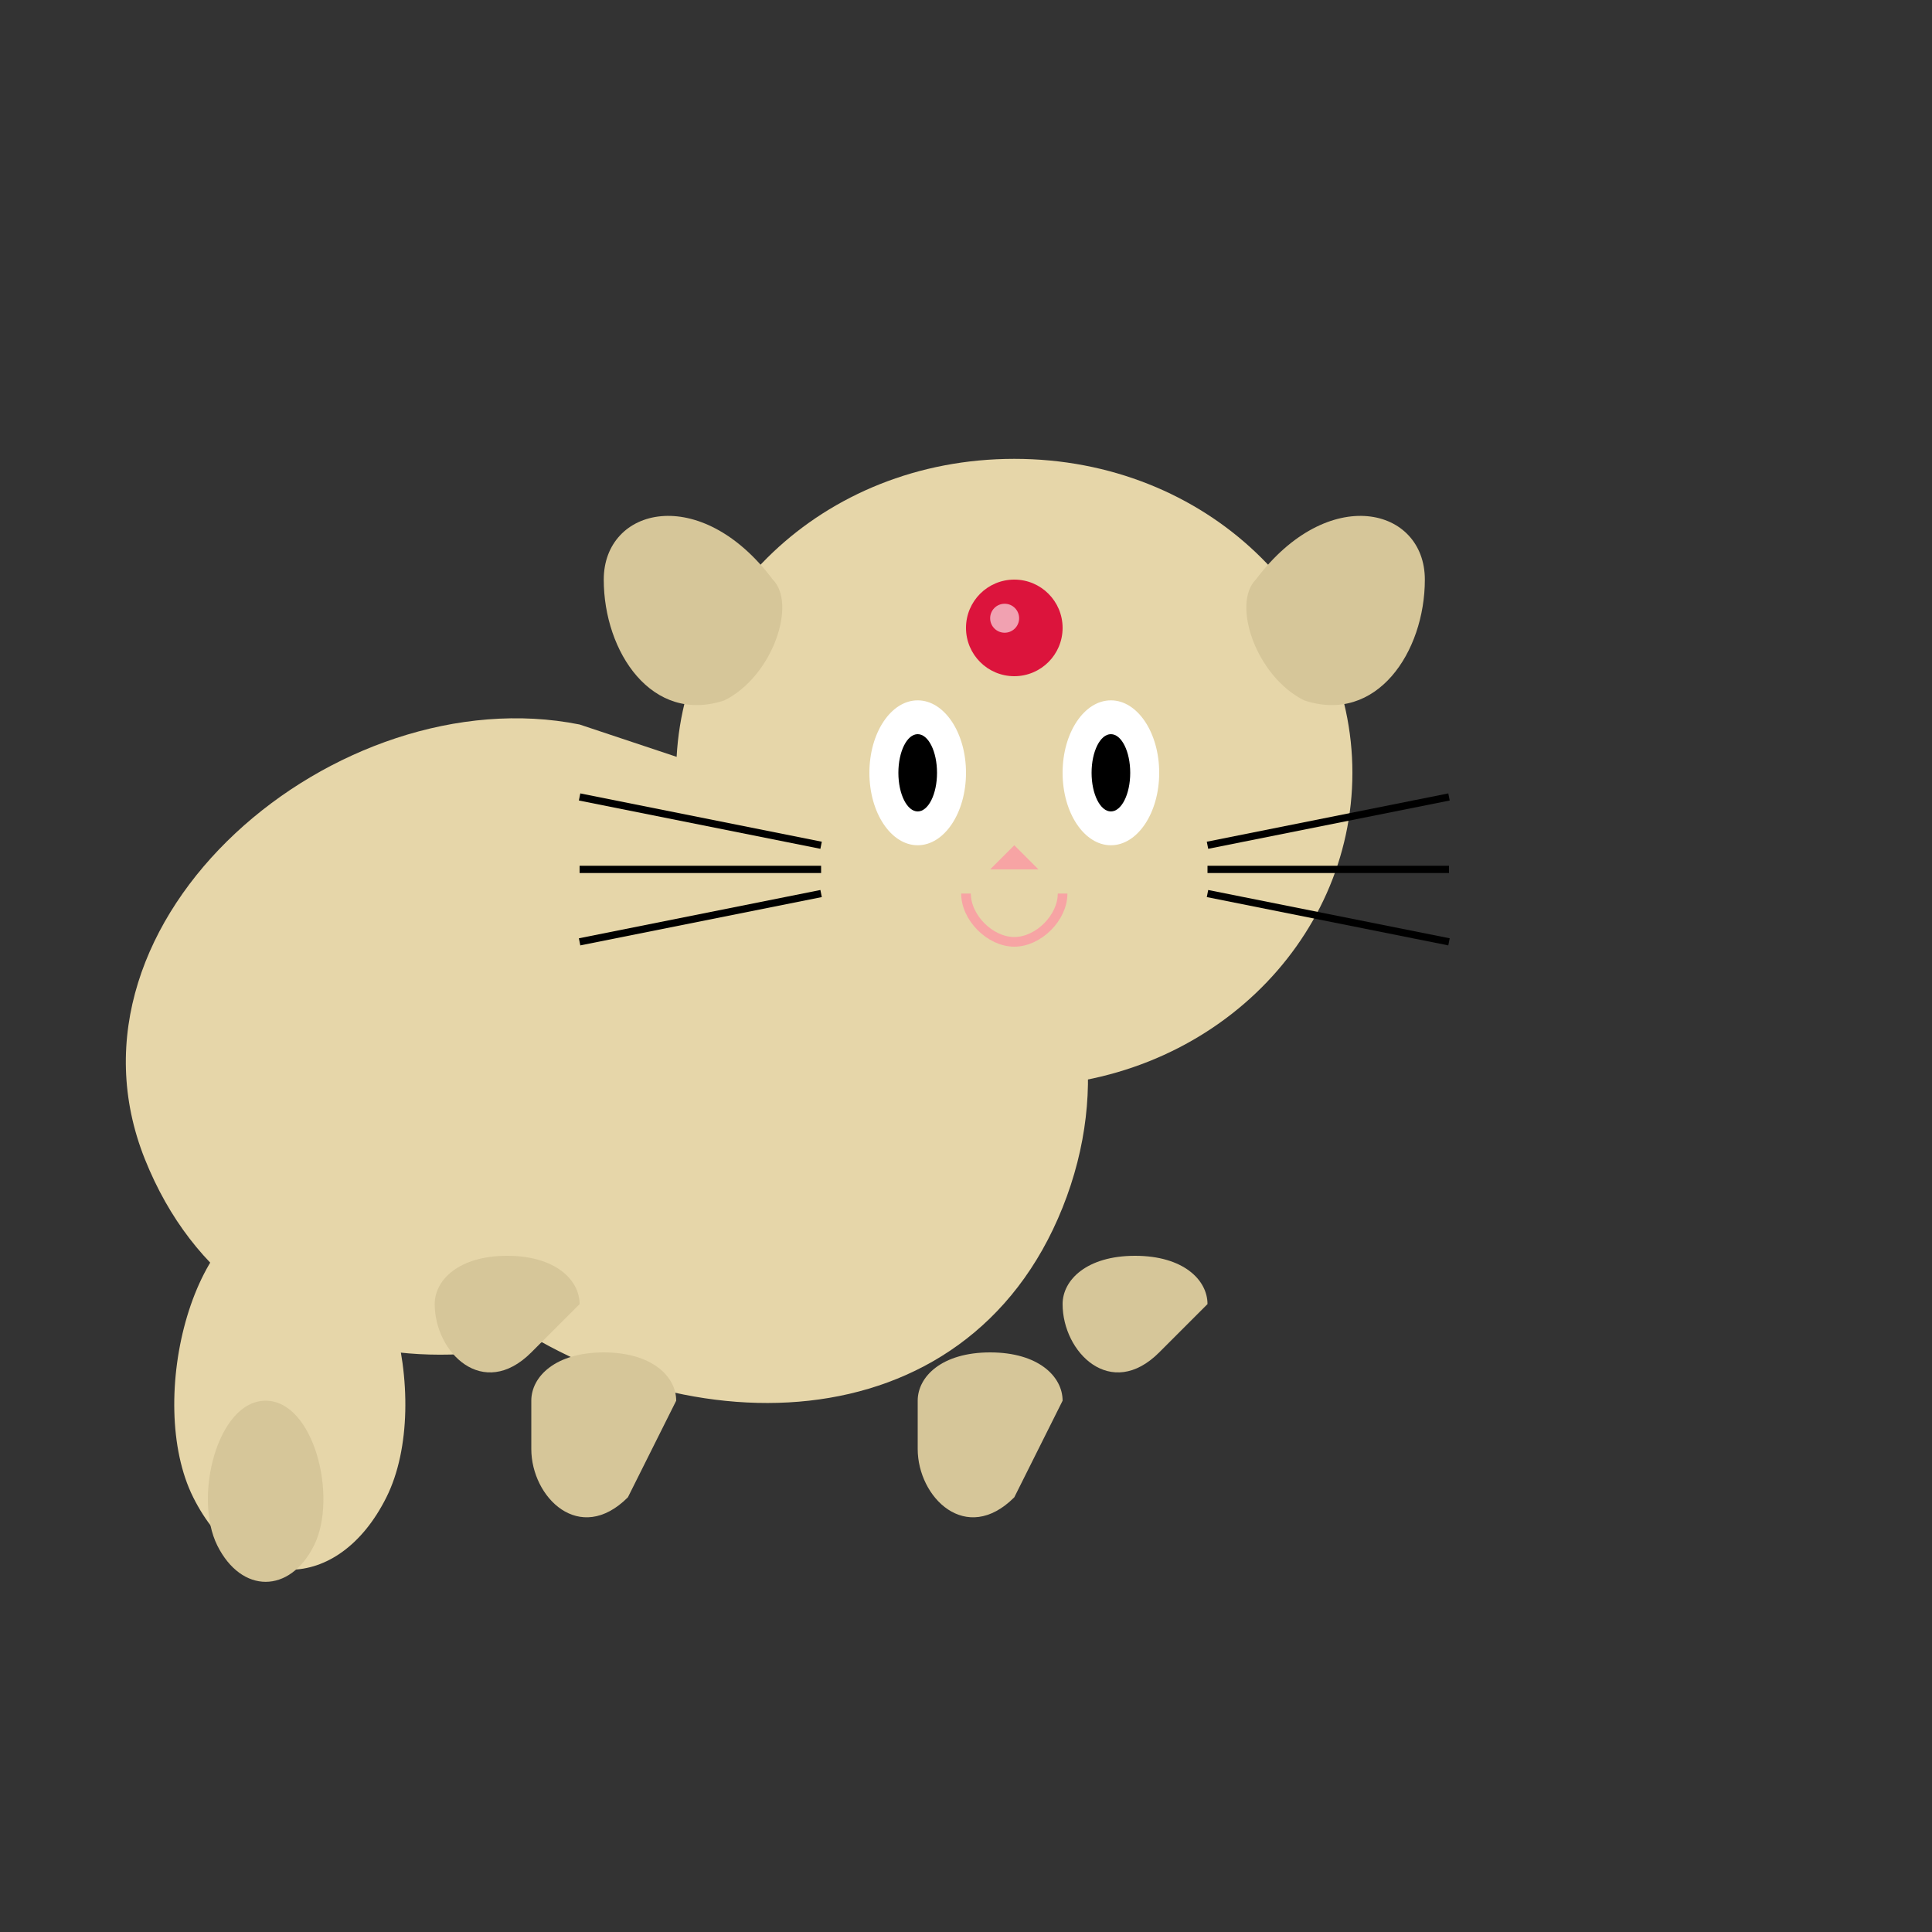 <svg xmlns="http://www.w3.org/2000/svg" viewBox="0 0 400 400">
  <rect x="0" y="0" width="400" height="400" fill="#333333" stroke="none"/>
  <defs>
    <style>
      @keyframes tail-swing {
        0% { transform: rotate(0deg); }
        50% { transform: rotate(15deg); }
        100% { transform: rotate(0deg); }
      }
      @keyframes whisker-twitch {
        0% { transform: translateX(0); }
        50% { transform: translateX(3px); }
        100% { transform: translateX(0); }
      }
      @keyframes body-breathe {
        0% { transform: scale(1); }
        50% { transform: scale(1.01); }
        100% { transform: scale(1); }
      }
      @keyframes gem-shine {
        0% { filter: brightness(1); }
        50% { filter: brightness(1.3); }
        100% { filter: brightness(1); }
      }
      @keyframes paw-move {
        0% { transform: translateY(0); }
        50% { transform: translateY(-2px); }
        100% { transform: translateY(0); }
      }
      @keyframes ear-twitch {
        0% { transform: rotate(0deg); }
        30% { transform: rotate(-3deg); }
        60% { transform: rotate(3deg); }
        100% { transform: rotate(0deg); }
      }
      .tail {
        transform-origin: 60px 250px;
        animation: tail-swing 4s infinite ease-in-out;
      }
      .whiskers {
        animation: whisker-twitch 5s infinite ease-in-out;
      }
      .body {
        animation: body-breathe 4s infinite ease-in-out;
      }
      .gem {
        animation: gem-shine 3s infinite ease-in-out;
      }
      .paw {
        animation: paw-move 6s infinite ease-in-out;
      }
      .ear {
        transform-origin: center bottom;
        animation: ear-twitch 8s infinite ease-in-out;
      }
    </style>
  </defs>
  
  <!-- Body -->
  <g class="body">
    <path d="M150 260c-40 30-100 30-120-20s40-100 90-90l30 10c50-10 90 40 70 90s-80 50-120 20" fill="#e6d6a9" />
    
    <!-- Legs -->
    <g class="paw" style="animation-delay: 0.5s;">
      <path d="M110 300c0 10 10 20 20 10l10-20c0-5-5-10-15-10s-15 5-15 10z" fill="#d6c699" />
    </g>
    <g class="paw" style="animation-delay: 1.5s;">
      <path d="M190 300c0 10 10 20 20 10l10-20c0-5-5-10-15-10s-15 5-15 10z" fill="#d6c699" />
    </g>
    
    <!-- Back legs -->
    <path d="M90 270c0 10 10 20 20 10l10-10c0-5-5-10-15-10s-15 5-15 10z" fill="#d6c699" />
    <path d="M220 270c0 10 10 20 20 10l10-10c0-5-5-10-15-10s-15 5-15 10z" fill="#d6c699" />
  </g>

  <!-- Tail -->
  <g class="tail">
    <path d="M60 250c-20 0-30 40-20 60s30 20 40 0c10-20 0-60-20-60z" fill="#e6d6a9" />
    <path d="M55 290c-10 0-15 20-10 30s15 10 20 0c5-10 0-30-10-30z" fill="#d6c699" />
  </g>
  
  <!-- Head -->
  <g>
    <path d="M280 160c0 35-30 65-70 65s-70-30-70-65 30-65 70-65 70 30 70 65z" fill="#e6d6a9" />
    
    <!-- Ears -->
    <g class="ear" style="animation-delay: 1s;">
      <path d="M160 120c-15-20-35-15-35 0s10 30 25 25c10-5 15-20 10-25z" fill="#d6c699" />
    </g>
    <g class="ear" style="animation-delay: 3s;">
      <path d="M260 120c15-20 35-15 35 0s-10 30-25 25c-10-5-15-20-10-25z" fill="#d6c699" />
    </g>
    
    <!-- Eyes -->
    <ellipse cx="190" cy="160" rx="10" ry="15" fill="#ffffff" />
    <ellipse cx="230" cy="160" rx="10" ry="15" fill="#ffffff" />
    <ellipse cx="190" cy="160" rx="4" ry="8" fill="#000000" />
    <ellipse cx="230" cy="160" rx="4" ry="8" fill="#000000" />
    
    <!-- Nose -->
    <path d="M210 175l-5 5h10z" fill="#f7a4a4" />
    
    <!-- Mouth -->
    <path d="M200 185c0 5 5 10 10 10s10-5 10-10" fill="none" stroke="#f7a4a4" stroke-width="2" />
    
    <!-- Whiskers -->
    <g class="whiskers">
      <line x1="170" y1="175" x2="120" y2="165" stroke="#000000" stroke-width="1.5" />
      <line x1="170" y1="180" x2="120" y2="180" stroke="#000000" stroke-width="1.5" />
      <line x1="170" y1="185" x2="120" y2="195" stroke="#000000" stroke-width="1.5" />
    </g>
    <g class="whiskers" style="animation-delay: 2s;">
      <line x1="250" y1="175" x2="300" y2="165" stroke="#000000" stroke-width="1.5" />
      <line x1="250" y1="180" x2="300" y2="180" stroke="#000000" stroke-width="1.5" />
      <line x1="250" y1="185" x2="300" y2="195" stroke="#000000" stroke-width="1.5" />
    </g>
    
    <!-- Gem -->
    <g class="gem">
      <circle cx="210" cy="130" r="10" fill="#dc143c" />
      <circle cx="208" cy="128" r="3" fill="#ffffff" opacity="0.6" />
    </g>
  </g>
</svg>
